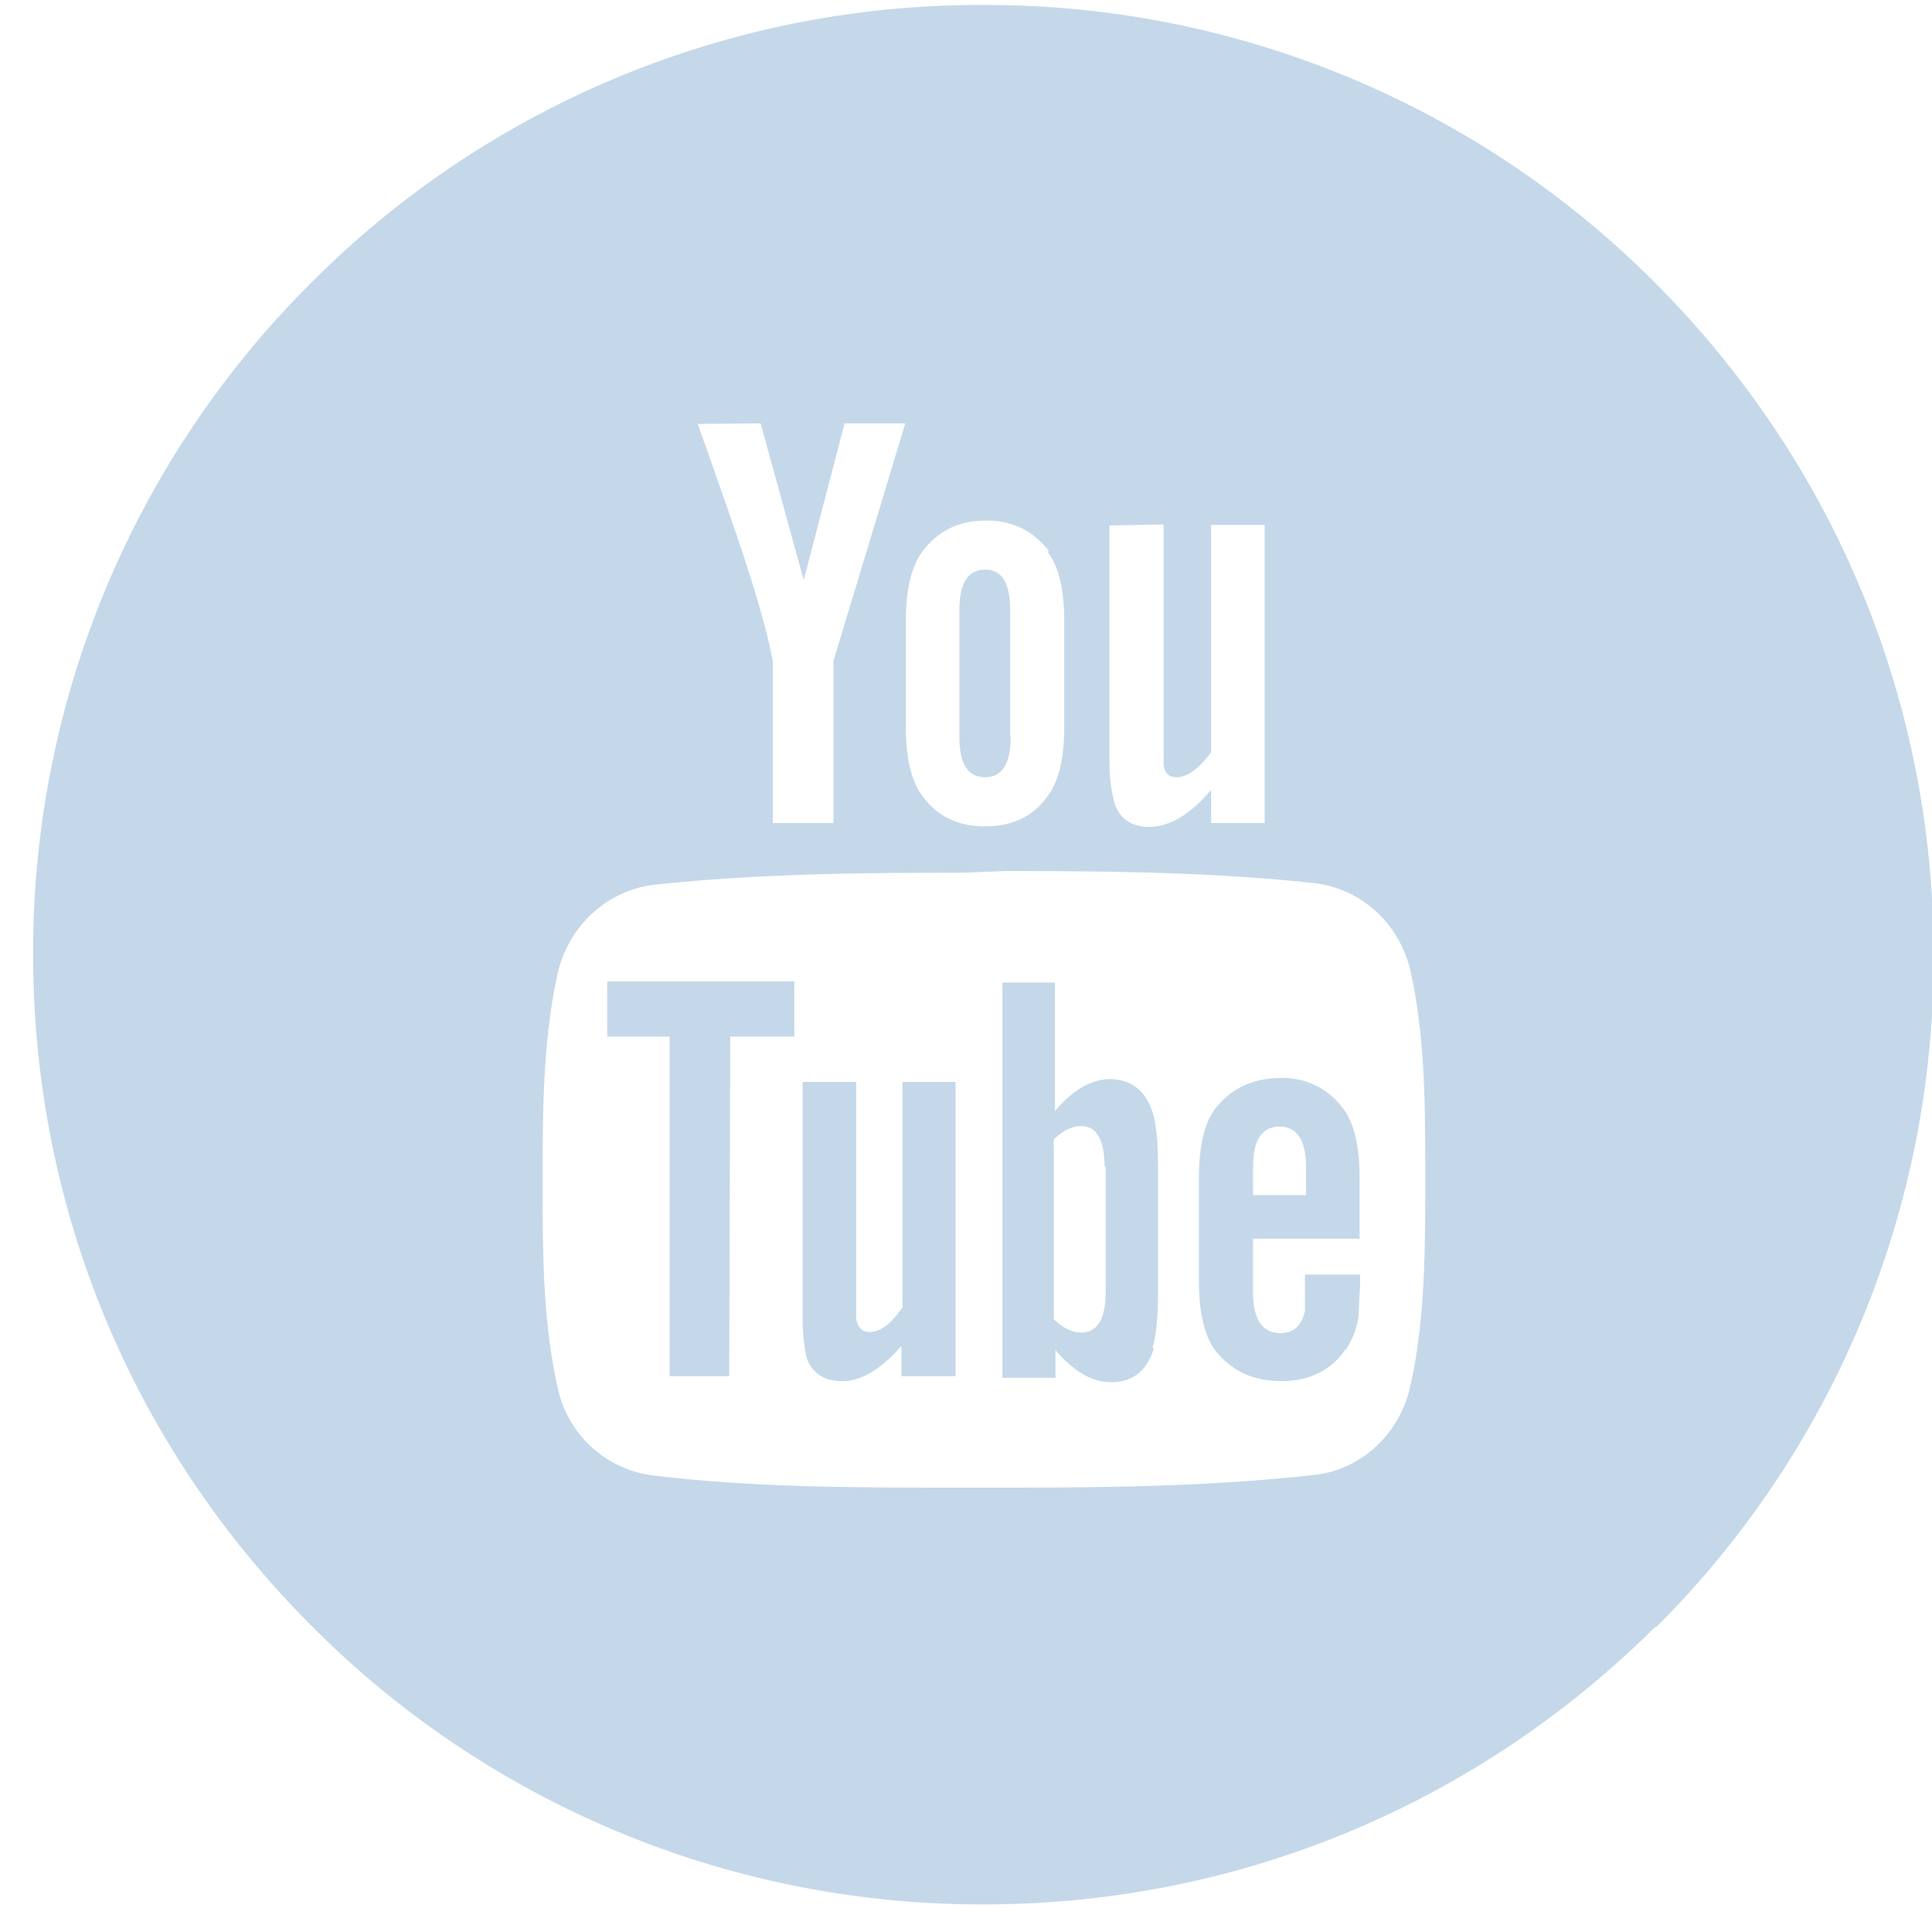 <svg xmlns="http://www.w3.org/2000/svg" width="35" height="35" xmlns:xlink="http://www.w3.org/1999/xlink"><defs><path id="a" d="M1135.3 2507.34v-2.27c0-.5-.14-.75-.45-.75-.32 0-.47.25-.47.75v2.27c0 .5.15.74.47.74.3 0 .46-.24.46-.74zm-5.07 5.44h1.16v-1H1128v1h1.13v6.15h1.08zm3.1 5.57v.58h.98v-5.33h-.96v4.08c-.2.3-.4.45-.6.45-.14 0-.2-.08-.24-.23v-4.3h-.97v4.22c0 .35.03.62.08.8.1.25.3.4.64.4.36 0 .72-.23 1.1-.67zm3.7-3.22v2.28c0 .5-.16.73-.44.73-.17 0-.33-.08-.5-.24v-3.26c.17-.16.33-.24.5-.24.27 0 .42.25.42.73zm.85 3.28c.07-.22.1-.6.1-1.07v-2.12c0-.5-.03-.85-.1-1.07-.13-.4-.4-.6-.77-.6-.34 0-.68.2-1 .58v-2.33h-.95v7.16h.96v-.5c.33.38.66.58 1 .58.4 0 .65-.2.78-.6zm2.78-3.26v.5h-.96v-.5c0-.5.16-.74.48-.74.32 0 .48.25.48.74zm.72 3.3c.12-.18.2-.38.23-.6l.03-.6v-.16h-1c0 .37 0 .6 0 .66-.06.26-.2.4-.44.4-.34 0-.5-.25-.5-.75v-.96h1.93v-1.1c0-.58-.1-1-.3-1.26a1.34 1.34 0 0 0-1.14-.55c-.5 0-.9.2-1.17.55-.2.26-.3.67-.3 1.26v1.87c0 .57.1 1 .3 1.26.3.37.68.55 1.2.55.5 0 .9-.2 1.15-.57zm-10.6-16.78l.78 2.84.74-2.84h1.1l-1.3 4.3v2.94h-1.1v-2.93c-.1-.54-.32-1.3-.66-2.3a156.9 156.9 0 0 0-.7-2zm5.2 2.33c.2.26.3.68.3 1.27v1.88c0 .6-.1 1-.3 1.27-.26.37-.64.55-1.13.55-.5 0-.87-.18-1.14-.55-.2-.27-.3-.68-.3-1.27v-1.88c0-.6.1-1 .3-1.28.28-.37.66-.56 1.15-.56.5 0 .87.2 1.14.55zm2.1-.5v4.36c.02.15.1.22.23.22.2 0 .4-.15.63-.45v-4.12h.97v5.4h-.97v-.6c-.38.45-.76.67-1.12.67-.3 0-.52-.13-.62-.4a2.73 2.73 0 0 1-.1-.8v-4.26zm-2.88 6.28c1.9 0 3.78.02 5.62.22.84.1 1.53.73 1.73 1.58.27 1.2.27 2.48.27 3.73v.1c0 1.2 0 2.53-.28 3.74-.2.85-.9 1.48-1.73 1.57-1.8.2-3.6.23-5.6.23h-.74c-2 0-3.8 0-5.63-.22a2.02 2.02 0 0 1-1.73-1.56c-.28-1.22-.28-2.53-.28-3.7v-.08c0-1.2 0-2.56.28-3.78.2-.85.9-1.48 1.73-1.58 1.84-.2 3.7-.22 5.63-.22zm11.8 13.7a17.1 17.1 0 0 0 5.03-12.18c0-4.6-1.8-8.92-5.04-12.17a17.1 17.1 0 0 0-12.18-5.04 17.1 17.1 0 0 0-12.17 5.03 17.1 17.1 0 0 0-5.04 12.17c0 4.6 1.8 8.92 5.05 12.17a17.1 17.1 0 0 0 12.17 5.04c4.6 0 8.92-1.8 12.17-5.03z"/></defs><use fill="#c4d8ea" xlink:href="#a" transform="translate(-1117 -2494)"/></svg>